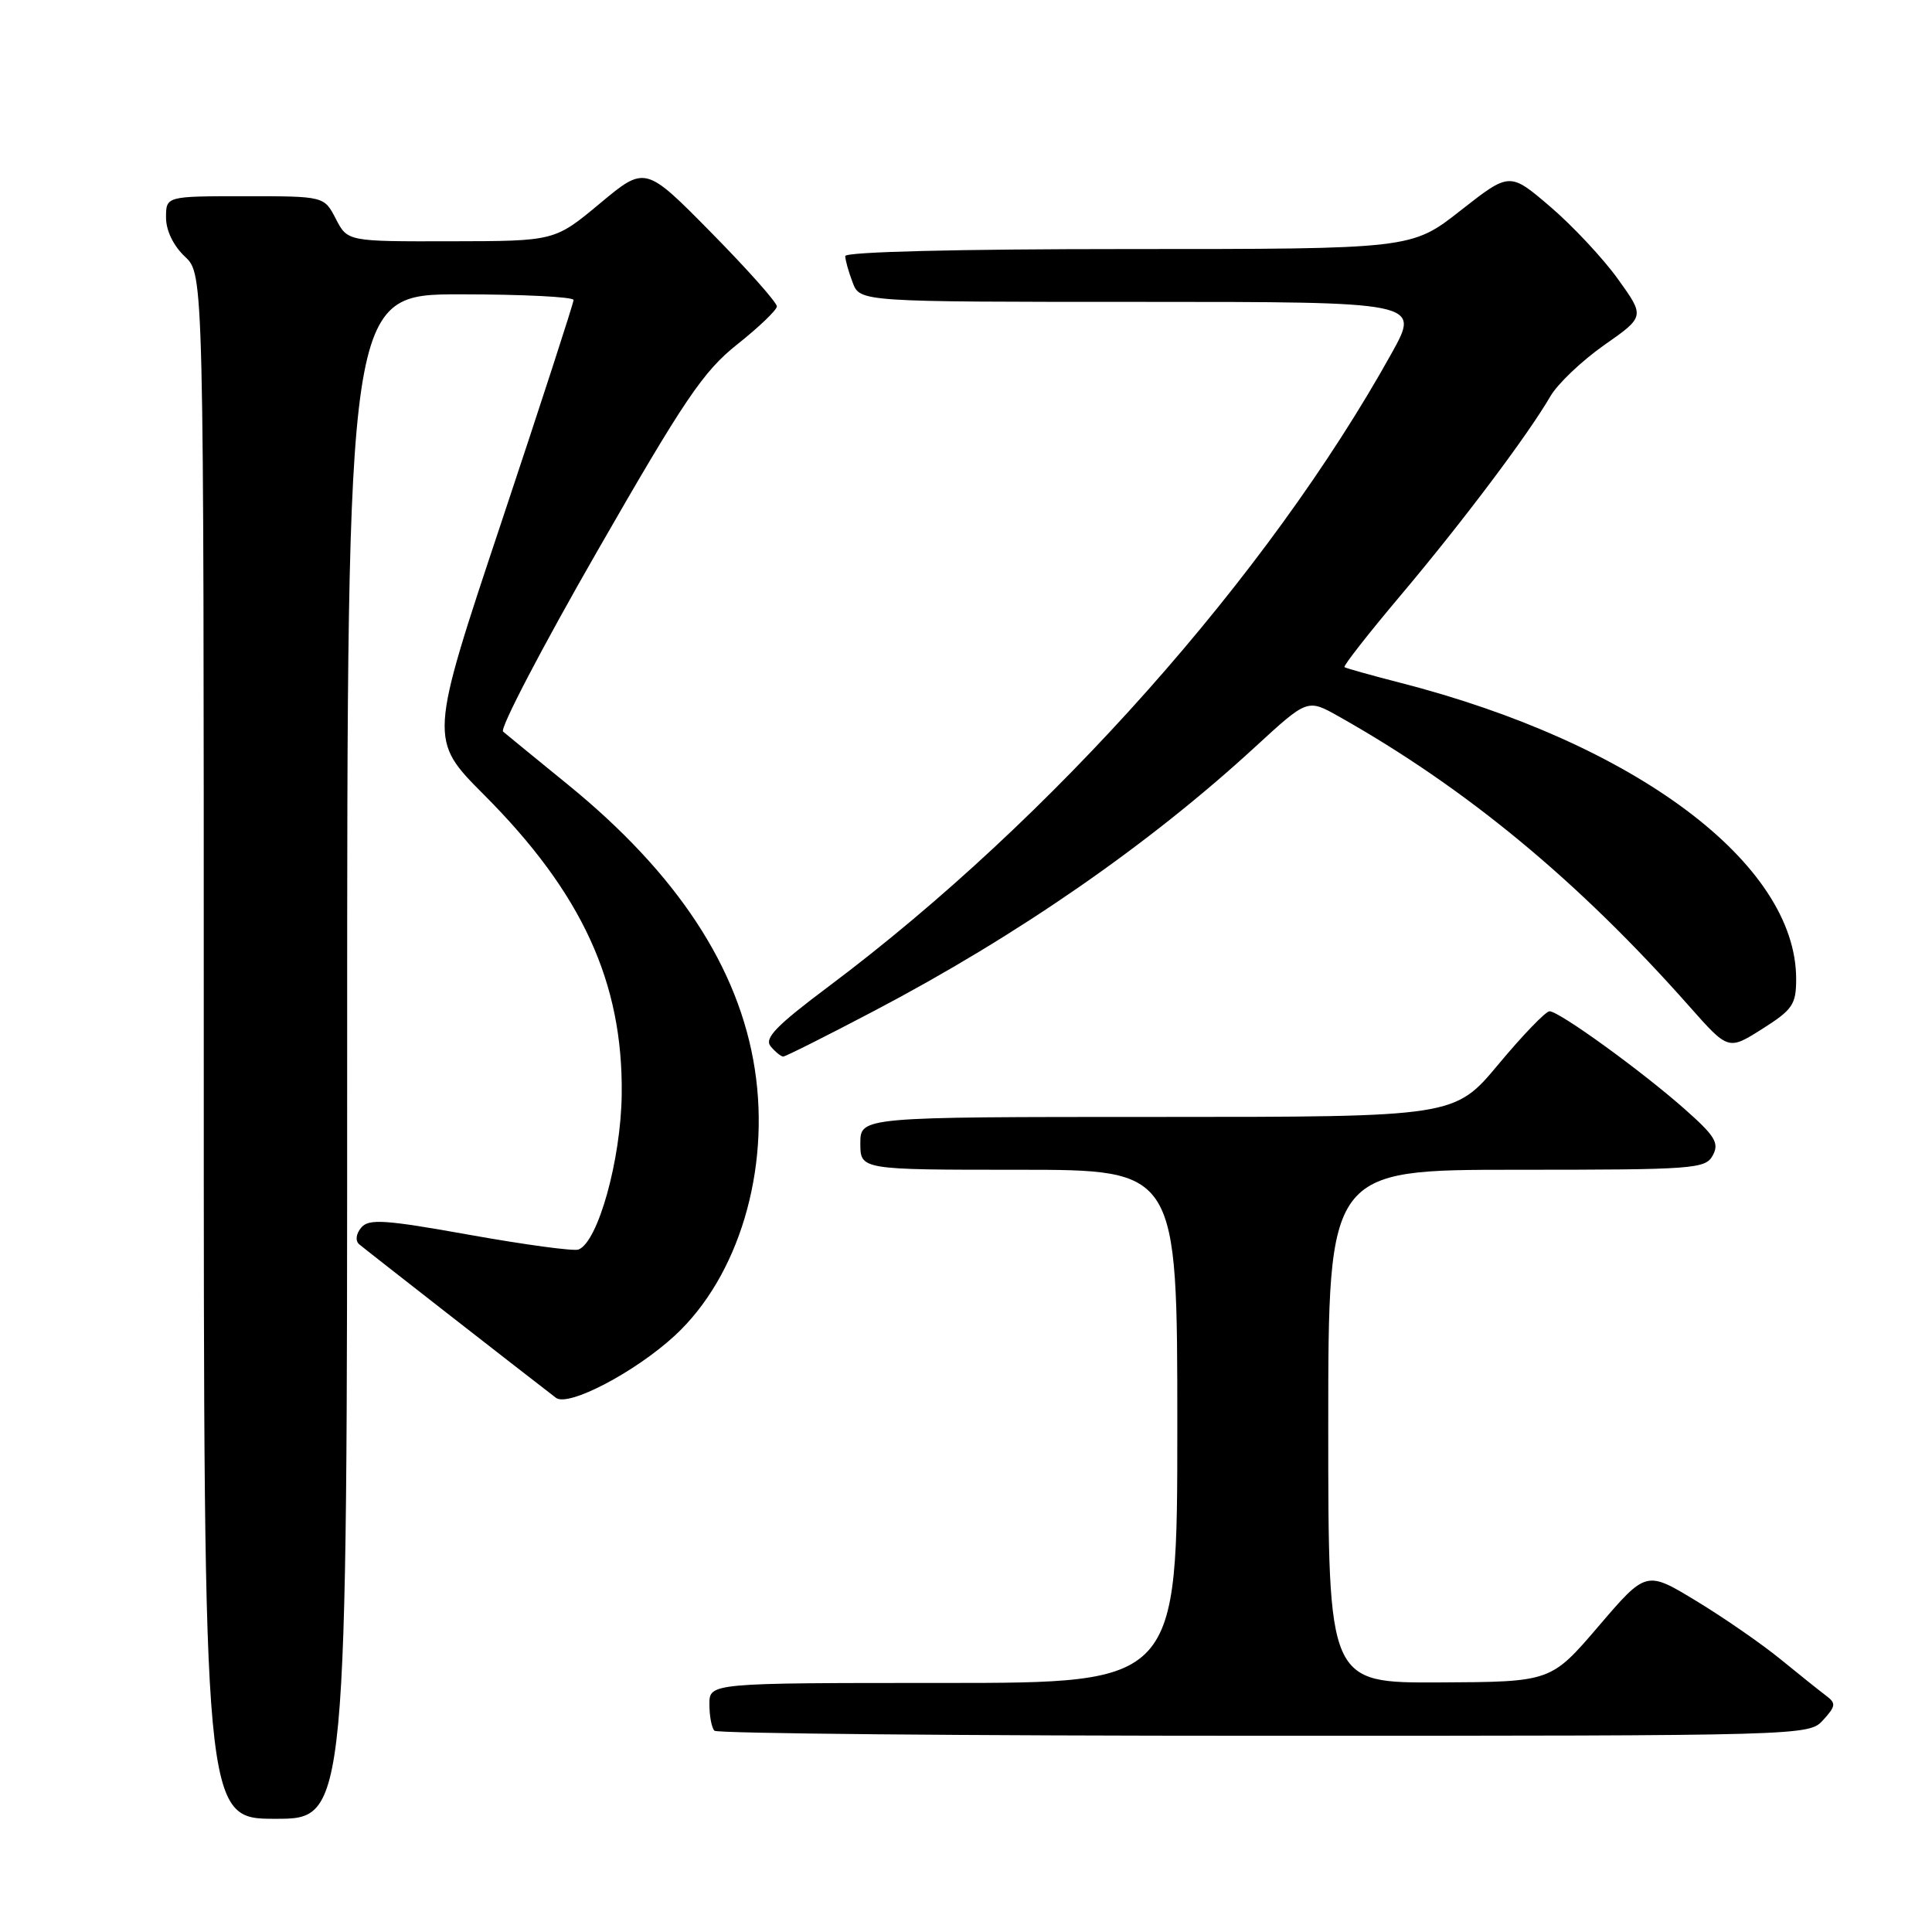 <?xml version="1.0" encoding="UTF-8" standalone="no"?>
<!DOCTYPE svg PUBLIC "-//W3C//DTD SVG 1.1//EN" "http://www.w3.org/Graphics/SVG/1.1/DTD/svg11.dtd" >
<svg xmlns="http://www.w3.org/2000/svg" xmlns:xlink="http://www.w3.org/1999/xlink" version="1.1" viewBox="0 0 256 256">
 <g >
 <path fill="currentColor"
d=" M 46.00 140.00 C 46.00 39.00 46.00 39.00 61.00 39.00 C 69.25 39.00 76.00 39.34 76.00 39.75 C 76.00 40.16 71.69 53.44 66.42 69.25 C 56.83 98.00 56.83 98.00 64.17 105.35 C 77.12 118.34 82.56 130.17 82.38 145.00 C 82.28 153.68 79.23 164.60 76.65 165.57 C 76.02 165.81 69.54 164.93 62.26 163.63 C 50.94 161.60 48.86 161.47 47.86 162.67 C 47.17 163.50 47.06 164.41 47.59 164.87 C 48.32 165.50 68.93 181.58 73.67 185.22 C 75.30 186.46 84.15 181.83 89.41 176.98 C 97.86 169.18 102.10 155.07 100.01 141.63 C 97.93 128.23 89.72 115.74 75.23 103.95 C 70.98 100.49 67.12 97.33 66.66 96.94 C 66.20 96.55 71.83 85.77 79.16 73.00 C 90.72 52.86 93.19 49.21 97.69 45.63 C 100.55 43.36 102.91 41.10 102.94 40.61 C 102.97 40.11 99.06 35.71 94.25 30.83 C 85.50 21.95 85.50 21.95 79.50 26.95 C 73.50 31.95 73.50 31.95 59.78 31.97 C 46.05 32.00 46.05 32.00 44.50 29.00 C 42.95 26.00 42.95 26.00 32.47 26.00 C 22.00 26.00 22.00 26.00 22.00 28.83 C 22.00 30.55 22.98 32.57 24.50 34.00 C 27.00 36.35 27.00 36.35 27.00 138.67 C 27.00 241.00 27.00 241.00 36.50 241.00 C 46.00 241.00 46.00 241.00 46.00 140.00 Z  M 241.58 227.91 C 243.27 226.05 243.31 225.69 241.93 224.66 C 241.08 224.02 238.38 221.86 235.94 219.87 C 233.50 217.87 228.49 214.40 224.82 212.17 C 218.13 208.10 218.13 208.10 211.82 215.48 C 205.50 222.86 205.50 222.86 190.75 222.93 C 176.00 223.00 176.00 223.00 176.00 189.00 C 176.00 155.00 176.00 155.00 200.96 155.00 C 224.56 155.00 225.99 154.89 226.96 153.08 C 227.83 151.46 227.25 150.51 223.24 146.97 C 217.50 141.89 206.60 134.00 205.32 134.00 C 204.82 134.00 201.78 137.15 198.57 141.00 C 192.74 148.00 192.74 148.00 153.37 148.00 C 114.00 148.00 114.00 148.00 114.00 151.50 C 114.00 155.00 114.00 155.00 135.00 155.00 C 156.00 155.00 156.00 155.00 156.00 189.00 C 156.00 223.00 156.00 223.00 125.00 223.00 C 94.00 223.00 94.00 223.00 94.00 225.83 C 94.00 227.39 94.30 228.97 94.67 229.33 C 95.03 229.70 127.81 230.00 167.51 230.00 C 239.46 230.00 239.70 229.99 241.58 227.91 Z  M 115.81 133.96 C 134.88 123.95 152.28 111.89 166.37 98.92 C 173.25 92.60 173.25 92.60 177.37 94.92 C 194.25 104.42 209.09 116.68 223.84 133.34 C 229.01 139.18 229.01 139.18 233.50 136.34 C 237.53 133.79 238.00 133.11 238.00 129.72 C 238.01 114.42 216.65 98.44 185.50 90.46 C 181.65 89.47 178.34 88.54 178.15 88.40 C 177.96 88.25 181.33 83.94 185.65 78.82 C 193.83 69.11 202.45 57.65 205.44 52.50 C 206.40 50.85 209.61 47.80 212.57 45.72 C 217.96 41.95 217.96 41.95 214.38 36.97 C 212.41 34.23 208.38 29.92 205.42 27.39 C 200.04 22.79 200.04 22.79 193.54 27.89 C 187.04 33.00 187.04 33.00 149.52 33.00 C 126.92 33.00 112.00 33.37 112.00 33.93 C 112.00 34.45 112.44 36.02 112.98 37.43 C 113.95 40.00 113.95 40.00 151.06 40.00 C 188.17 40.00 188.17 40.00 184.43 46.75 C 168.04 76.27 139.35 108.55 109.85 130.67 C 102.83 135.93 101.23 137.58 102.12 138.65 C 102.74 139.39 103.49 140.00 103.78 140.00 C 104.08 140.00 109.49 137.28 115.81 133.96 Z "/>
</g>
</svg>